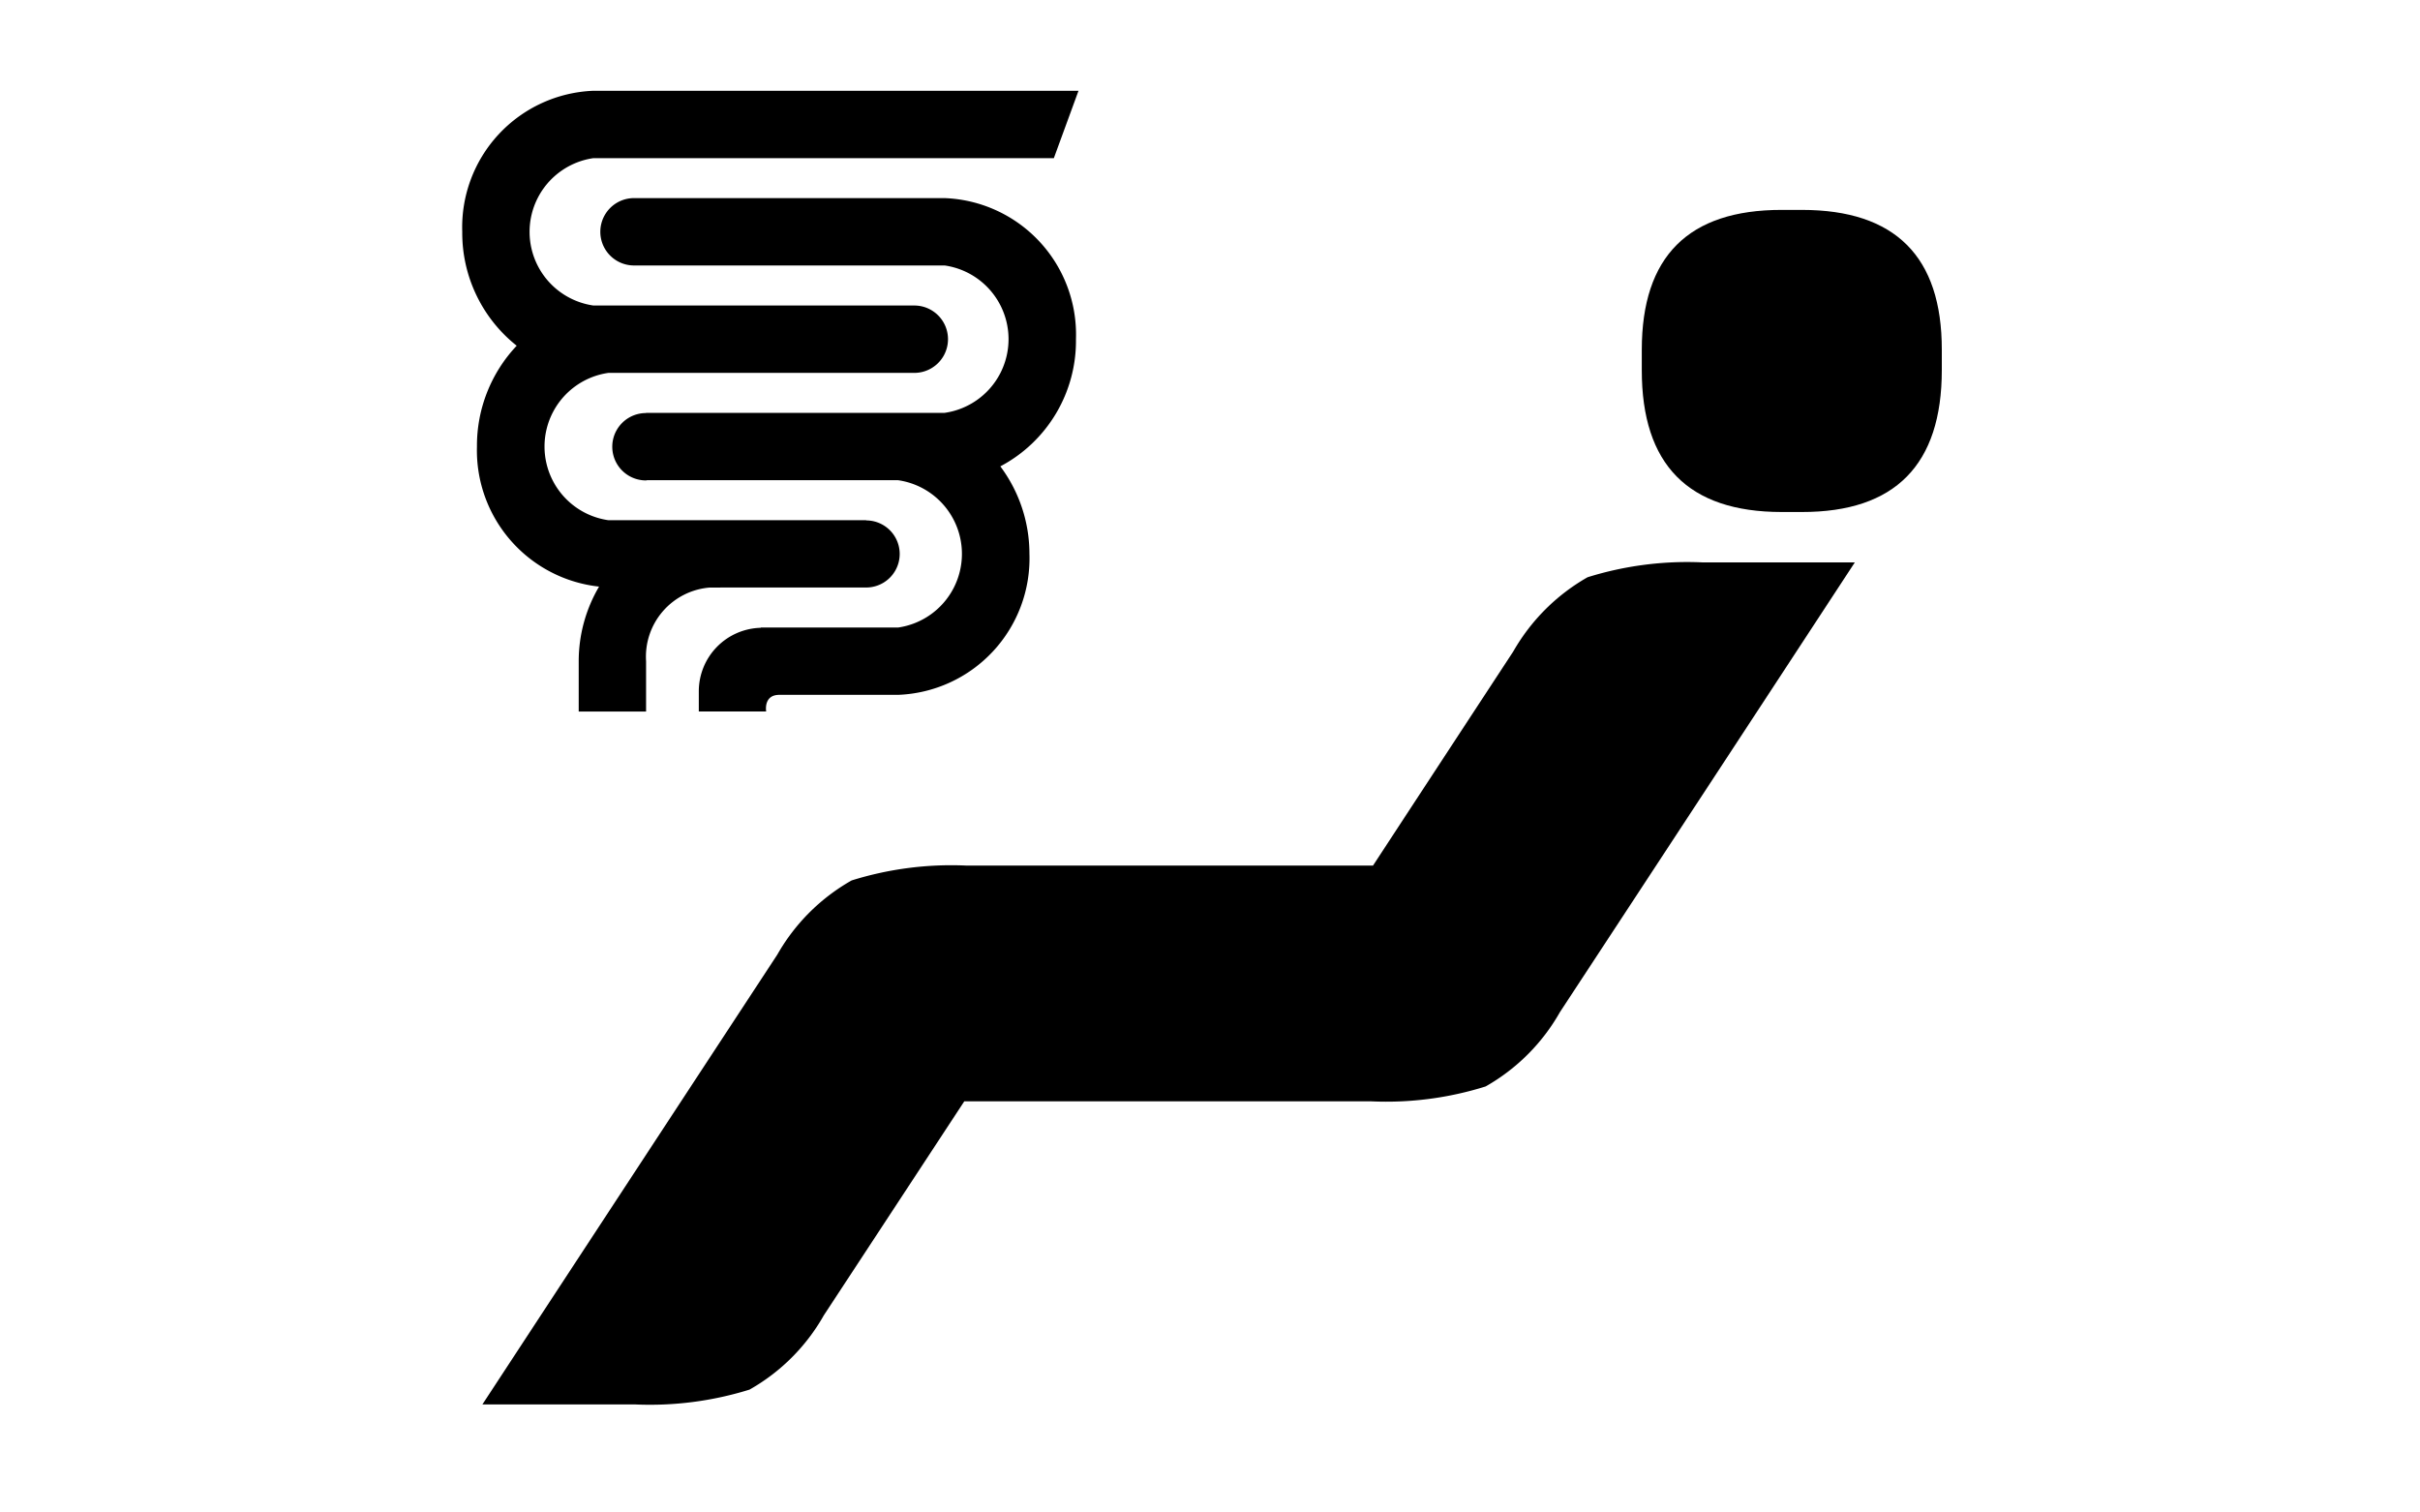 <svg xmlns="http://www.w3.org/2000/svg" id="ico_health_06" width="80" height="50" viewBox="0 0 80 50">
    <defs>
    </defs>
    <g id="그룹_468" transform="translate(-1952.551 -746.294)">
        <g id="그룹_466" transform="translate(1968.496 753.233)">
            <path id="패스_204" d="M2001.3 773.62a10.953 10.953 0 0 1-3.785.492h-13.45l-4.643 7.074a6.484 6.484 0 0 1-2.456 2.456 11.073 11.073 0 0 1-3.781.49h-5.05q4.87-7.432 9.748-14.868a6.522 6.522 0 0 1 2.457-2.454 11.042 11.042 0 0 1 3.785-.492h13.452q2.318-3.541 4.636-7.077a6.567 6.567 0 0 1 2.456-2.454 11.042 11.042 0 0 1 3.786-.492h5.05q-4.87 7.438-9.749 14.868a6.511 6.511 0 0 1-2.456 2.457z" class="cls-2" transform="translate(-1968.133 -744.643)"/>
            <path id="패스_205" d="M1989.971 761.05q-4.63 0-4.625-4.694v-.668q0-4.629 4.625-4.625h.668q4.63 0 4.625 4.625v.668q0 4.7-4.625 4.694z" class="cls-2" transform="translate(-1947.017 -751.063)"/>
        </g>
        <g id="그룹_467" transform="translate(1967.837 749.294)">
            <path id="패스_206" d="M1981.266 750.888H1971a1.113 1.113 0 1 0 0 2.227h10.27a2.461 2.461 0 0 1 0 4.872h-9.875v.007a1.113 1.113 0 1 0 0 2.227l.035-.007h8.3a2.46 2.46 0 0 1 0 4.87h-4.542v.009a2.1 2.1 0 0 0-2.046 2.091v.675h2.227s-.1-.55.437-.55h3.928a4.514 4.514 0 0 0 4.338-4.663 4.833 4.833 0 0 0-.962-2.89 4.69 4.69 0 0 0 2.5-4.206 4.514 4.514 0 0 0-4.344-4.662z" class="cls-2" transform="translate(-1965.327 -747.339)"/>
            <path id="패스_207" d="M1981.157 765.716h.027a1.109 1.109 0 0 0 0-2.218v-.007h-8.522a2.46 2.46 0 0 1 0-4.87H1982.773a1.113 1.113 0 0 0 .007-2.227h-10.611a2.461 2.461 0 0 1 0-4.872h15.22l.815-2.227h-16.035a4.515 4.515 0 0 0-4.337 4.663 4.763 4.763 0 0 0 1.8 3.765 4.814 4.814 0 0 0-1.314 3.334 4.53 4.53 0 0 0 4.037 4.629 4.861 4.861 0 0 0-.673 2.467v1.663h2.227v-1.663a2.292 2.292 0 0 1 2.111-2.436z" class="cls-2" transform="translate(-1967.837 -749.294)"/>
        </g>
    </g>
</svg>
